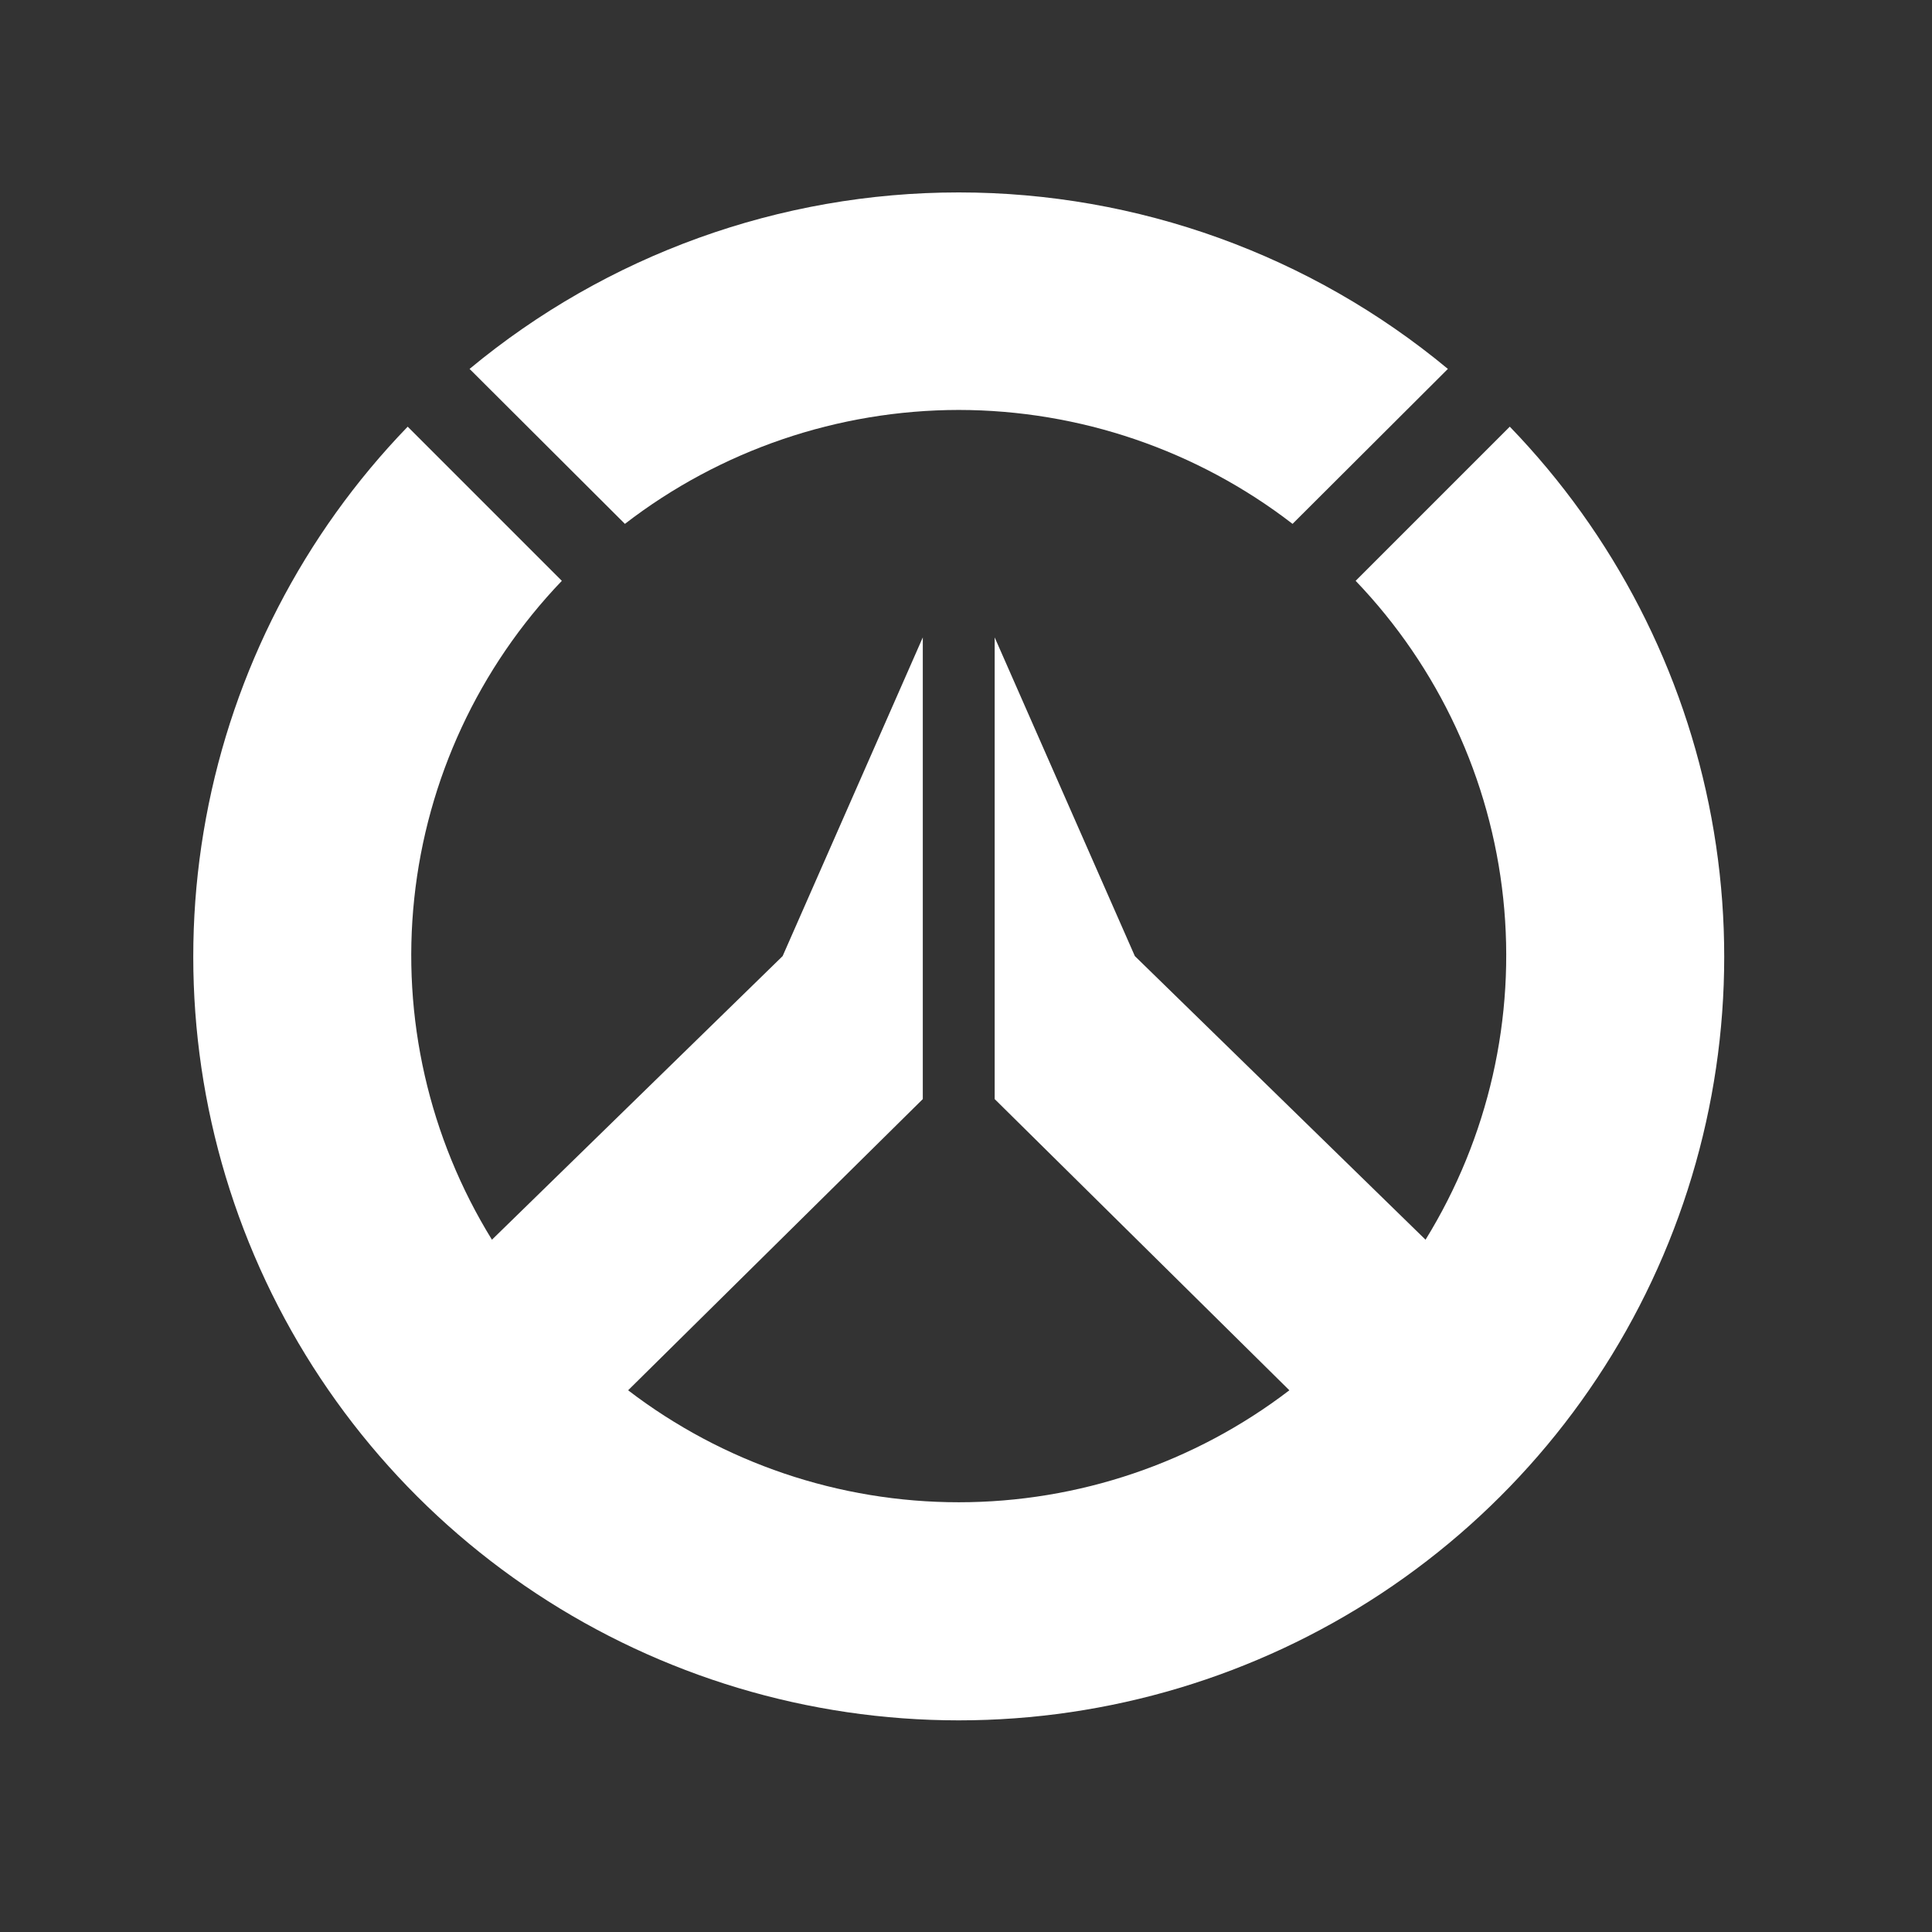 <svg width="97" height="97" viewBox="0 0 97 97" fill="none" xmlns="http://www.w3.org/2000/svg">
<rect x="0" y="0" width="97" height="97" fill="#333333" stroke="none"/>
<path d="M48.135 20.582C54.202 20.589 60.096 22.6 64.895 26.302L72.694 18.522C65.797 12.796 57.108 9.661 48.135 9.661C39.162 9.661 30.473 12.796 23.576 18.522L31.375 26.302C36.174 22.6 42.068 20.589 48.135 20.582Z" fill="white"/>
<path d="M75.802 21.422L68.063 29.162C72.232 33.513 74.838 39.12 75.472 45.105C76.107 51.09 74.735 57.117 71.572 62.242L56.977 48.002L49.94 32.002V55.182L64.735 69.802C59.973 73.448 54.138 75.424 48.136 75.424C42.133 75.424 36.298 73.448 31.536 69.802L46.331 55.182V32.002L39.294 48.002L24.699 62.242C21.536 57.117 20.164 51.09 20.799 45.105C21.434 39.12 24.039 33.513 28.208 29.162L20.469 21.422C15.234 26.838 11.713 33.67 10.343 41.069C8.973 48.467 9.815 56.104 12.764 63.028C15.713 69.952 20.64 75.858 26.929 80.009C33.219 84.16 40.594 86.374 48.136 86.374C55.677 86.374 63.052 84.16 69.342 80.009C75.631 75.858 80.558 69.952 83.507 63.028C86.456 56.104 87.299 48.467 85.928 41.069C84.558 33.67 81.037 26.838 75.802 21.422Z" fill="white"/>
</svg>
